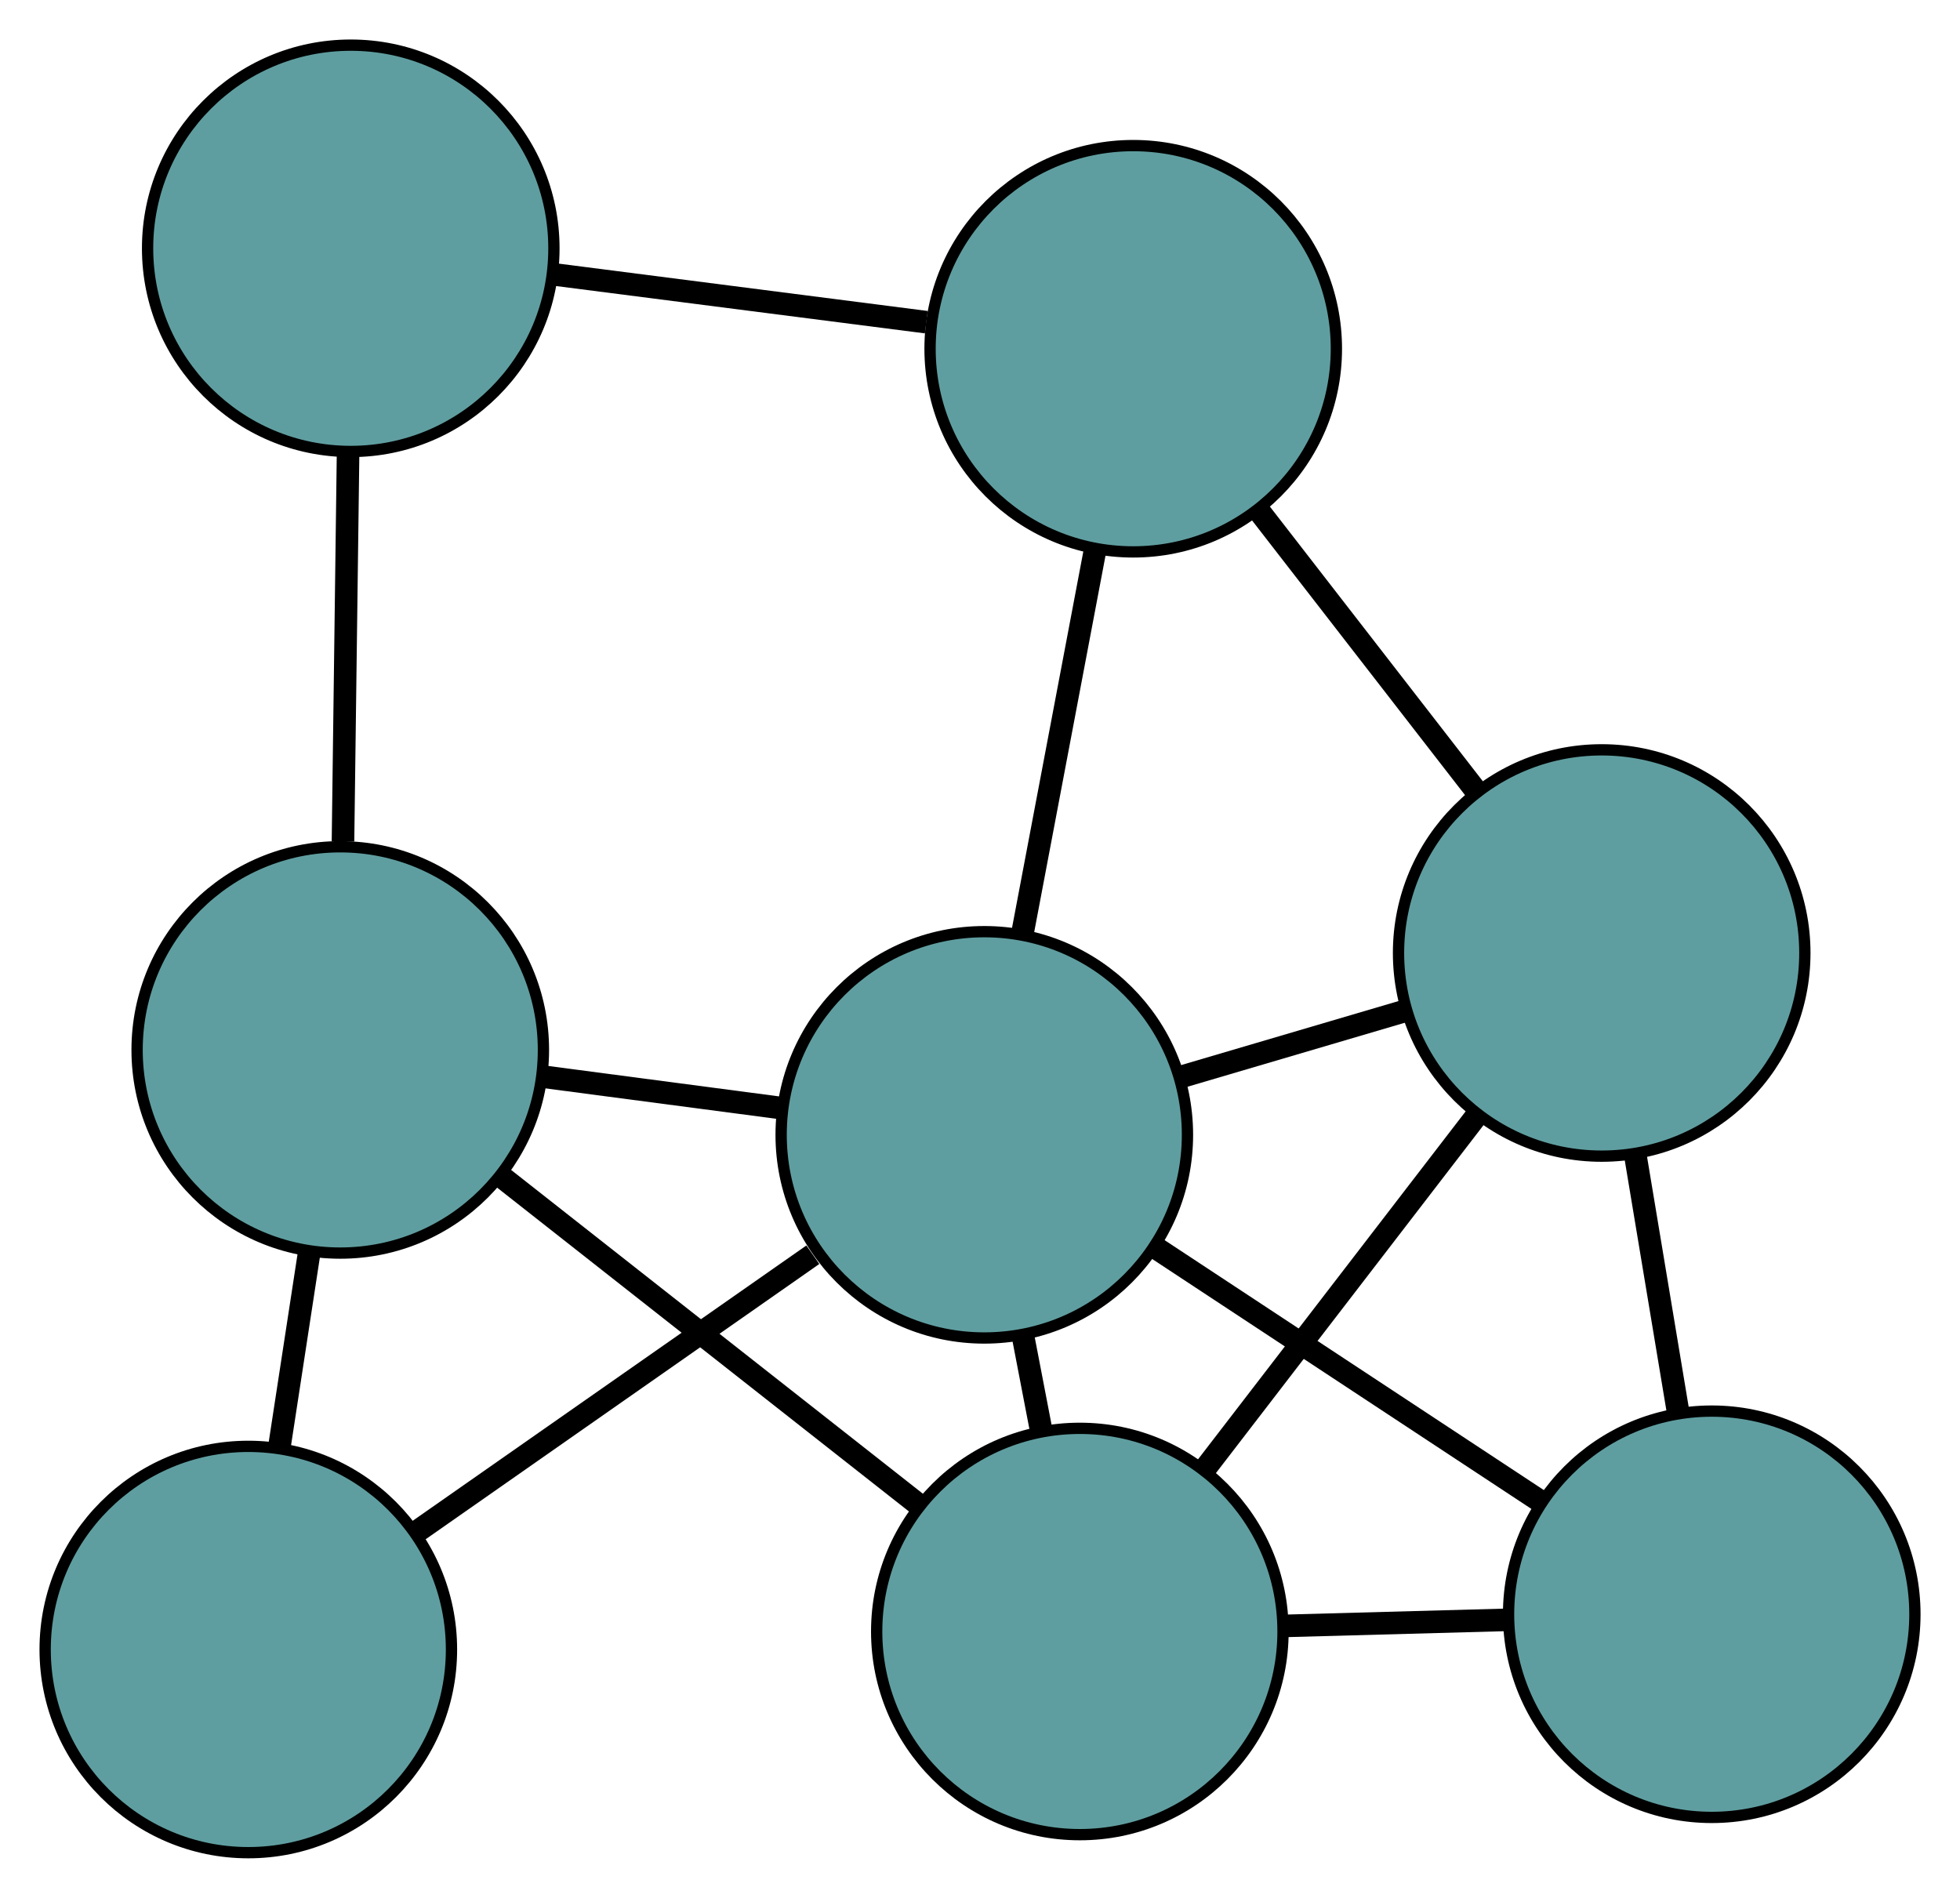 <?xml version="1.0" encoding="UTF-8" standalone="no"?>
<!DOCTYPE svg PUBLIC "-//W3C//DTD SVG 1.1//EN"
 "http://www.w3.org/Graphics/SVG/1.1/DTD/svg11.dtd">
<!-- Generated by graphviz version 2.36.0 (20140111.2315)
 -->
<!-- Title: G Pages: 1 -->
<svg width="100%" height="100%"
 viewBox="0.00 0.00 173.65 168.15" xmlns="http://www.w3.org/2000/svg" xmlns:xlink="http://www.w3.org/1999/xlink">
<g id="graph0" class="graph" transform="scale(1 1) rotate(0) translate(4 164.147)">
<title>G</title>
<!-- 0 -->
<g id="node1" class="node"><title>0</title>
<ellipse fill="cadetblue" stroke="black" cx="91.671" cy="-19.597" rx="18" ry="18"/>
</g>
<!-- 3 -->
<g id="node4" class="node"><title>3</title>
<ellipse fill="cadetblue" stroke="black" cx="147.655" cy="-21.124" rx="18" ry="18"/>
</g>
<!-- 0&#45;&#45;3 -->
<g id="edge1" class="edge"><title>0&#45;&#45;3</title>
<path fill="none" stroke="black" stroke-width="2" d="M109.693,-20.089C115.958,-20.259 122.989,-20.451 129.282,-20.623"/>
</g>
<!-- 5 -->
<g id="node6" class="node"><title>5</title>
<ellipse fill="cadetblue" stroke="black" cx="26.146" cy="-71.123" rx="18" ry="18"/>
</g>
<!-- 0&#45;&#45;5 -->
<g id="edge2" class="edge"><title>0&#45;&#45;5</title>
<path fill="none" stroke="black" stroke-width="2" d="M77.453,-30.777C66.462,-39.42 51.32,-51.327 40.336,-59.964"/>
</g>
<!-- 6 -->
<g id="node7" class="node"><title>6</title>
<ellipse fill="cadetblue" stroke="black" cx="137.905" cy="-79.712" rx="18" ry="18"/>
</g>
<!-- 0&#45;&#45;6 -->
<g id="edge3" class="edge"><title>0&#45;&#45;6</title>
<path fill="none" stroke="black" stroke-width="2" d="M102.863,-34.149C110.132,-43.601 119.567,-55.869 126.816,-65.294"/>
</g>
<!-- 7 -->
<g id="node8" class="node"><title>7</title>
<ellipse fill="cadetblue" stroke="black" cx="83.206" cy="-63.601" rx="18" ry="18"/>
</g>
<!-- 0&#45;&#45;7 -->
<g id="edge4" class="edge"><title>0&#45;&#45;7</title>
<path fill="none" stroke="black" stroke-width="2" d="M88.228,-37.495C87.697,-40.255 87.148,-43.105 86.618,-45.861"/>
</g>
<!-- 1 -->
<g id="node2" class="node"><title>1</title>
<ellipse fill="cadetblue" stroke="black" cx="27.075" cy="-142.147" rx="18" ry="18"/>
</g>
<!-- 4 -->
<g id="node5" class="node"><title>4</title>
<ellipse fill="cadetblue" stroke="black" cx="96.4" cy="-133.248" rx="18" ry="18"/>
</g>
<!-- 1&#45;&#45;4 -->
<g id="edge5" class="edge"><title>1&#45;&#45;4</title>
<path fill="none" stroke="black" stroke-width="2" d="M45.29,-139.809C55.399,-138.511 67.939,-136.902 78.067,-135.602"/>
</g>
<!-- 1&#45;&#45;5 -->
<g id="edge6" class="edge"><title>1&#45;&#45;5</title>
<path fill="none" stroke="black" stroke-width="2" d="M26.836,-123.856C26.698,-113.334 26.526,-100.151 26.388,-89.598"/>
</g>
<!-- 2 -->
<g id="node3" class="node"><title>2</title>
<ellipse fill="cadetblue" stroke="black" cx="18" cy="-18" rx="18" ry="18"/>
</g>
<!-- 2&#45;&#45;5 -->
<g id="edge7" class="edge"><title>2&#45;&#45;5</title>
<path fill="none" stroke="black" stroke-width="2" d="M20.758,-35.985C21.607,-41.523 22.542,-47.619 23.391,-53.156"/>
</g>
<!-- 2&#45;&#45;7 -->
<g id="edge8" class="edge"><title>2&#45;&#45;7</title>
<path fill="none" stroke="black" stroke-width="2" d="M32.796,-28.348C43.317,-35.705 57.407,-45.559 68.015,-52.978"/>
</g>
<!-- 3&#45;&#45;6 -->
<g id="edge9" class="edge"><title>3&#45;&#45;6</title>
<path fill="none" stroke="black" stroke-width="2" d="M144.677,-39.021C143.467,-46.29 142.073,-54.668 140.865,-61.925"/>
</g>
<!-- 3&#45;&#45;7 -->
<g id="edge10" class="edge"><title>3&#45;&#45;7</title>
<path fill="none" stroke="black" stroke-width="2" d="M132.381,-31.191C122.108,-37.962 108.62,-46.851 98.37,-53.607"/>
</g>
<!-- 4&#45;&#45;6 -->
<g id="edge11" class="edge"><title>4&#45;&#45;6</title>
<path fill="none" stroke="black" stroke-width="2" d="M107.523,-118.902C113.478,-111.22 120.792,-101.786 126.752,-94.099"/>
</g>
<!-- 4&#45;&#45;7 -->
<g id="edge12" class="edge"><title>4&#45;&#45;7</title>
<path fill="none" stroke="black" stroke-width="2" d="M93.002,-115.313C91.048,-104.995 88.598,-92.067 86.638,-81.718"/>
</g>
<!-- 5&#45;&#45;7 -->
<g id="edge13" class="edge"><title>5&#45;&#45;7</title>
<path fill="none" stroke="black" stroke-width="2" d="M44.2,-68.743C50.861,-67.865 58.406,-66.87 65.073,-65.991"/>
</g>
<!-- 6&#45;&#45;7 -->
<g id="edge14" class="edge"><title>6&#45;&#45;7</title>
<path fill="none" stroke="black" stroke-width="2" d="M120.598,-74.615C114.213,-72.734 106.98,-70.604 100.588,-68.721"/>
</g>
</g>
</svg>

